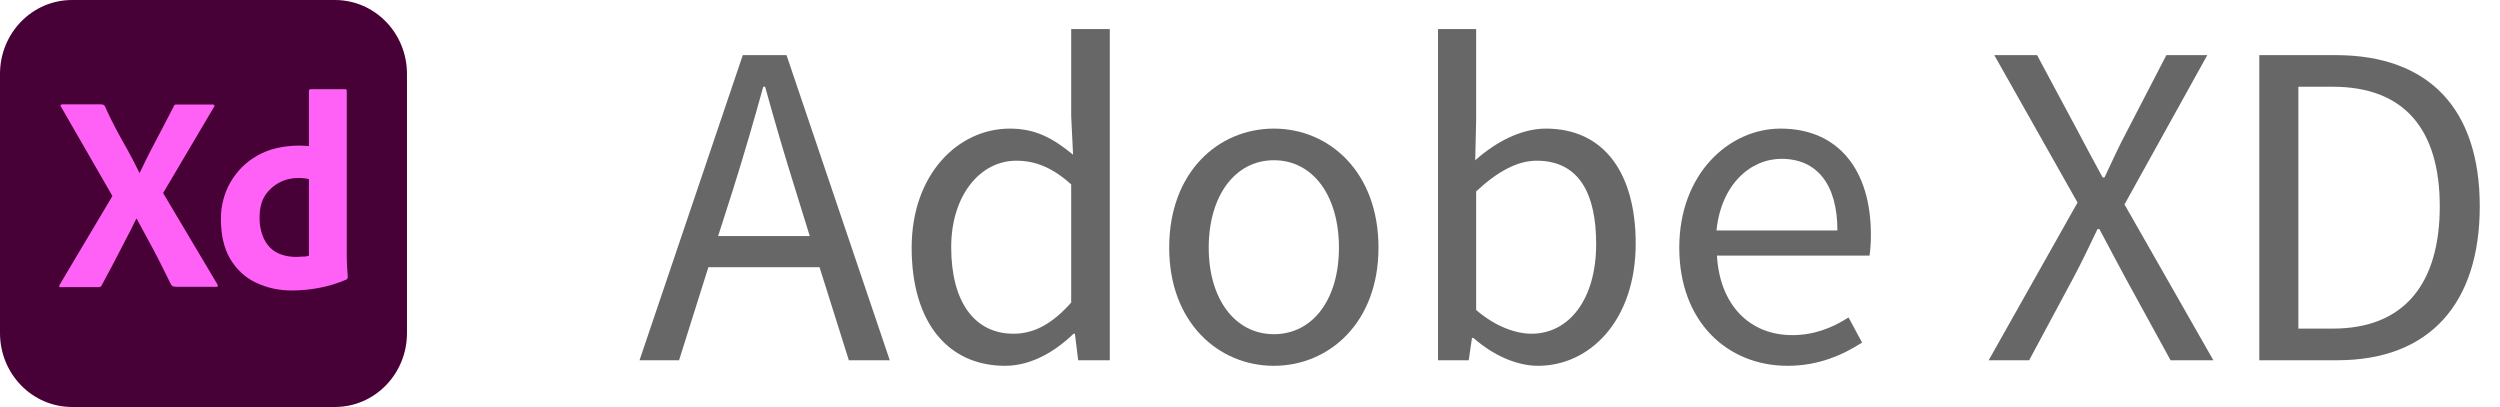 <svg width="86" height="14" viewBox="0 0 86 14" fill="none" xmlns="http://www.w3.org/2000/svg">
<g opacity="0.6">
<path d="M24.704 8.12L25.216 6.52C25.584 5.352 25.92 4.2 26.256 2.984H26.32C26.656 4.2 26.992 5.352 27.36 6.52L27.856 8.12H24.704ZM29.2 12.392H30.608L27.056 1.896H25.552L22 12.392H23.36L24.368 9.192H28.192L29.2 12.392Z" fill="#010101"/>
<path d="M31.361 8.52C31.361 11.112 32.625 12.584 34.577 12.584C35.489 12.584 36.321 12.072 36.929 11.48H36.977L37.089 12.392H38.177V1H36.849V3.992L36.913 5.32C36.225 4.76 35.633 4.424 34.737 4.424C32.961 4.424 31.361 5.992 31.361 8.52ZM32.721 8.504C32.721 6.728 33.713 5.528 34.961 5.528C35.601 5.528 36.193 5.752 36.849 6.344V10.408C36.209 11.128 35.585 11.48 34.865 11.48C33.505 11.48 32.721 10.36 32.721 8.504Z" fill="#010101"/>
<path d="M40.22 8.52C40.22 11.096 41.916 12.584 43.82 12.584C45.724 12.584 47.42 11.096 47.42 8.52C47.42 5.912 45.724 4.424 43.82 4.424C41.916 4.424 40.22 5.912 40.22 8.52ZM41.58 8.52C41.58 6.728 42.492 5.512 43.82 5.512C45.164 5.512 46.06 6.728 46.06 8.52C46.06 10.296 45.164 11.496 43.82 11.496C42.492 11.496 41.58 10.296 41.58 8.52Z" fill="#010101"/>
<path d="M49.468 12.392H50.524L50.636 11.624H50.684C51.372 12.232 52.188 12.584 52.908 12.584C54.684 12.584 56.268 11.032 56.268 8.376C56.268 5.976 55.196 4.424 53.18 4.424C52.316 4.424 51.452 4.888 50.748 5.512L50.78 4.104V1H49.468V12.392ZM50.78 10.664V6.584C51.516 5.896 52.204 5.528 52.86 5.528C54.332 5.528 54.908 6.68 54.908 8.392C54.908 10.312 53.964 11.48 52.684 11.48C52.172 11.48 51.468 11.256 50.78 10.664Z" fill="#010101"/>
<path d="M57.767 8.52C57.767 11.064 59.415 12.584 61.495 12.584C62.551 12.584 63.383 12.216 64.055 11.784L63.591 10.92C63.015 11.288 62.391 11.528 61.655 11.528C60.167 11.528 59.159 10.472 59.063 8.792H64.311C64.343 8.6 64.359 8.344 64.359 8.072C64.359 5.848 63.239 4.424 61.255 4.424C59.479 4.424 57.767 5.976 57.767 8.52ZM59.047 7.928C59.207 6.36 60.199 5.464 61.287 5.464C62.503 5.464 63.207 6.344 63.207 7.928H59.047Z" fill="#010101"/>
<path d="M68.411 12.392H69.803L71.323 9.56C71.595 9.048 71.851 8.52 72.155 7.88H72.219C72.555 8.52 72.843 9.048 73.115 9.56L74.667 12.392H76.139L73.083 7.032L75.931 1.896H74.523L73.131 4.584C72.875 5.064 72.683 5.496 72.395 6.104H72.331C71.995 5.496 71.771 5.064 71.515 4.584L70.075 1.896H68.603L71.467 6.968L68.411 12.392Z" fill="#010101"/>
<path d="M77.72 12.392H80.408C83.576 12.392 85.304 10.44 85.304 7.096C85.304 3.768 83.576 1.896 80.344 1.896H77.72V12.392ZM79.064 11.304V2.984H80.248C82.712 2.984 83.928 4.456 83.928 7.096C83.928 9.752 82.712 11.304 80.248 11.304H79.064Z" fill="#010101"/>
</g>
<path d="M2.479 0H11.521C12.892 0 14 1.137 14 2.543V11.457C14 12.863 12.892 14 11.521 14H2.479C1.108 14 0 12.863 0 11.457V2.543C0 1.137 1.108 0 2.479 0Z" fill="#470137"/>
<path d="M7.361 3.68L5.611 6.641L7.478 9.782C7.49 9.806 7.496 9.83 7.49 9.854C7.484 9.878 7.461 9.86 7.426 9.866H6.09C5.996 9.866 5.932 9.86 5.891 9.8C5.769 9.549 5.641 9.304 5.518 9.052C5.396 8.807 5.261 8.556 5.121 8.298C4.981 8.041 4.841 7.784 4.701 7.521H4.69C4.567 7.778 4.433 8.035 4.299 8.292C4.165 8.55 4.031 8.807 3.902 9.058C3.768 9.31 3.634 9.567 3.5 9.812C3.476 9.872 3.43 9.878 3.366 9.878H2.082C2.059 9.878 2.041 9.89 2.041 9.86C2.036 9.836 2.041 9.812 2.053 9.794L3.867 6.743L2.1 3.674C2.082 3.65 2.076 3.626 2.088 3.614C2.1 3.596 2.123 3.59 2.146 3.59H3.471C3.5 3.59 3.529 3.596 3.552 3.602C3.576 3.614 3.593 3.632 3.611 3.656C3.721 3.913 3.85 4.17 3.984 4.427C4.124 4.685 4.258 4.936 4.404 5.187C4.544 5.439 4.672 5.69 4.795 5.947H4.806C4.929 5.684 5.057 5.427 5.186 5.175C5.314 4.924 5.448 4.673 5.582 4.421C5.716 4.17 5.845 3.913 5.973 3.668C5.979 3.644 5.991 3.62 6.008 3.608C6.031 3.596 6.055 3.59 6.084 3.596H7.315C7.344 3.59 7.373 3.608 7.379 3.638C7.385 3.644 7.373 3.668 7.361 3.68Z" fill="#FF61F6"/>
<path d="M10.056 9.992C9.624 9.998 9.192 9.908 8.801 9.722C8.434 9.549 8.131 9.262 7.921 8.909C7.705 8.544 7.6 8.089 7.6 7.545C7.594 7.102 7.705 6.665 7.921 6.282C8.142 5.893 8.463 5.57 8.848 5.355C9.256 5.121 9.746 5.008 10.324 5.008C10.353 5.008 10.394 5.008 10.447 5.014C10.499 5.02 10.557 5.02 10.627 5.026V3.135C10.627 3.093 10.645 3.069 10.686 3.069H11.87C11.899 3.063 11.922 3.087 11.928 3.111C11.928 3.117 11.928 3.123 11.928 3.123V8.819C11.928 8.927 11.934 9.046 11.94 9.178C11.951 9.303 11.957 9.423 11.963 9.525C11.963 9.567 11.946 9.603 11.905 9.621C11.601 9.752 11.281 9.848 10.954 9.908C10.656 9.962 10.359 9.992 10.056 9.992ZM10.627 8.795V6.162C10.575 6.15 10.522 6.139 10.47 6.133C10.406 6.127 10.341 6.121 10.277 6.121C10.05 6.121 9.822 6.168 9.618 6.276C9.42 6.378 9.251 6.527 9.122 6.719C8.994 6.91 8.93 7.168 8.93 7.479C8.924 7.688 8.959 7.897 9.029 8.095C9.087 8.256 9.175 8.4 9.291 8.52C9.402 8.627 9.537 8.711 9.688 8.759C9.846 8.813 10.009 8.837 10.172 8.837C10.26 8.837 10.341 8.831 10.417 8.825C10.493 8.831 10.557 8.819 10.627 8.795Z" fill="#FF61F6"/>
</svg>
